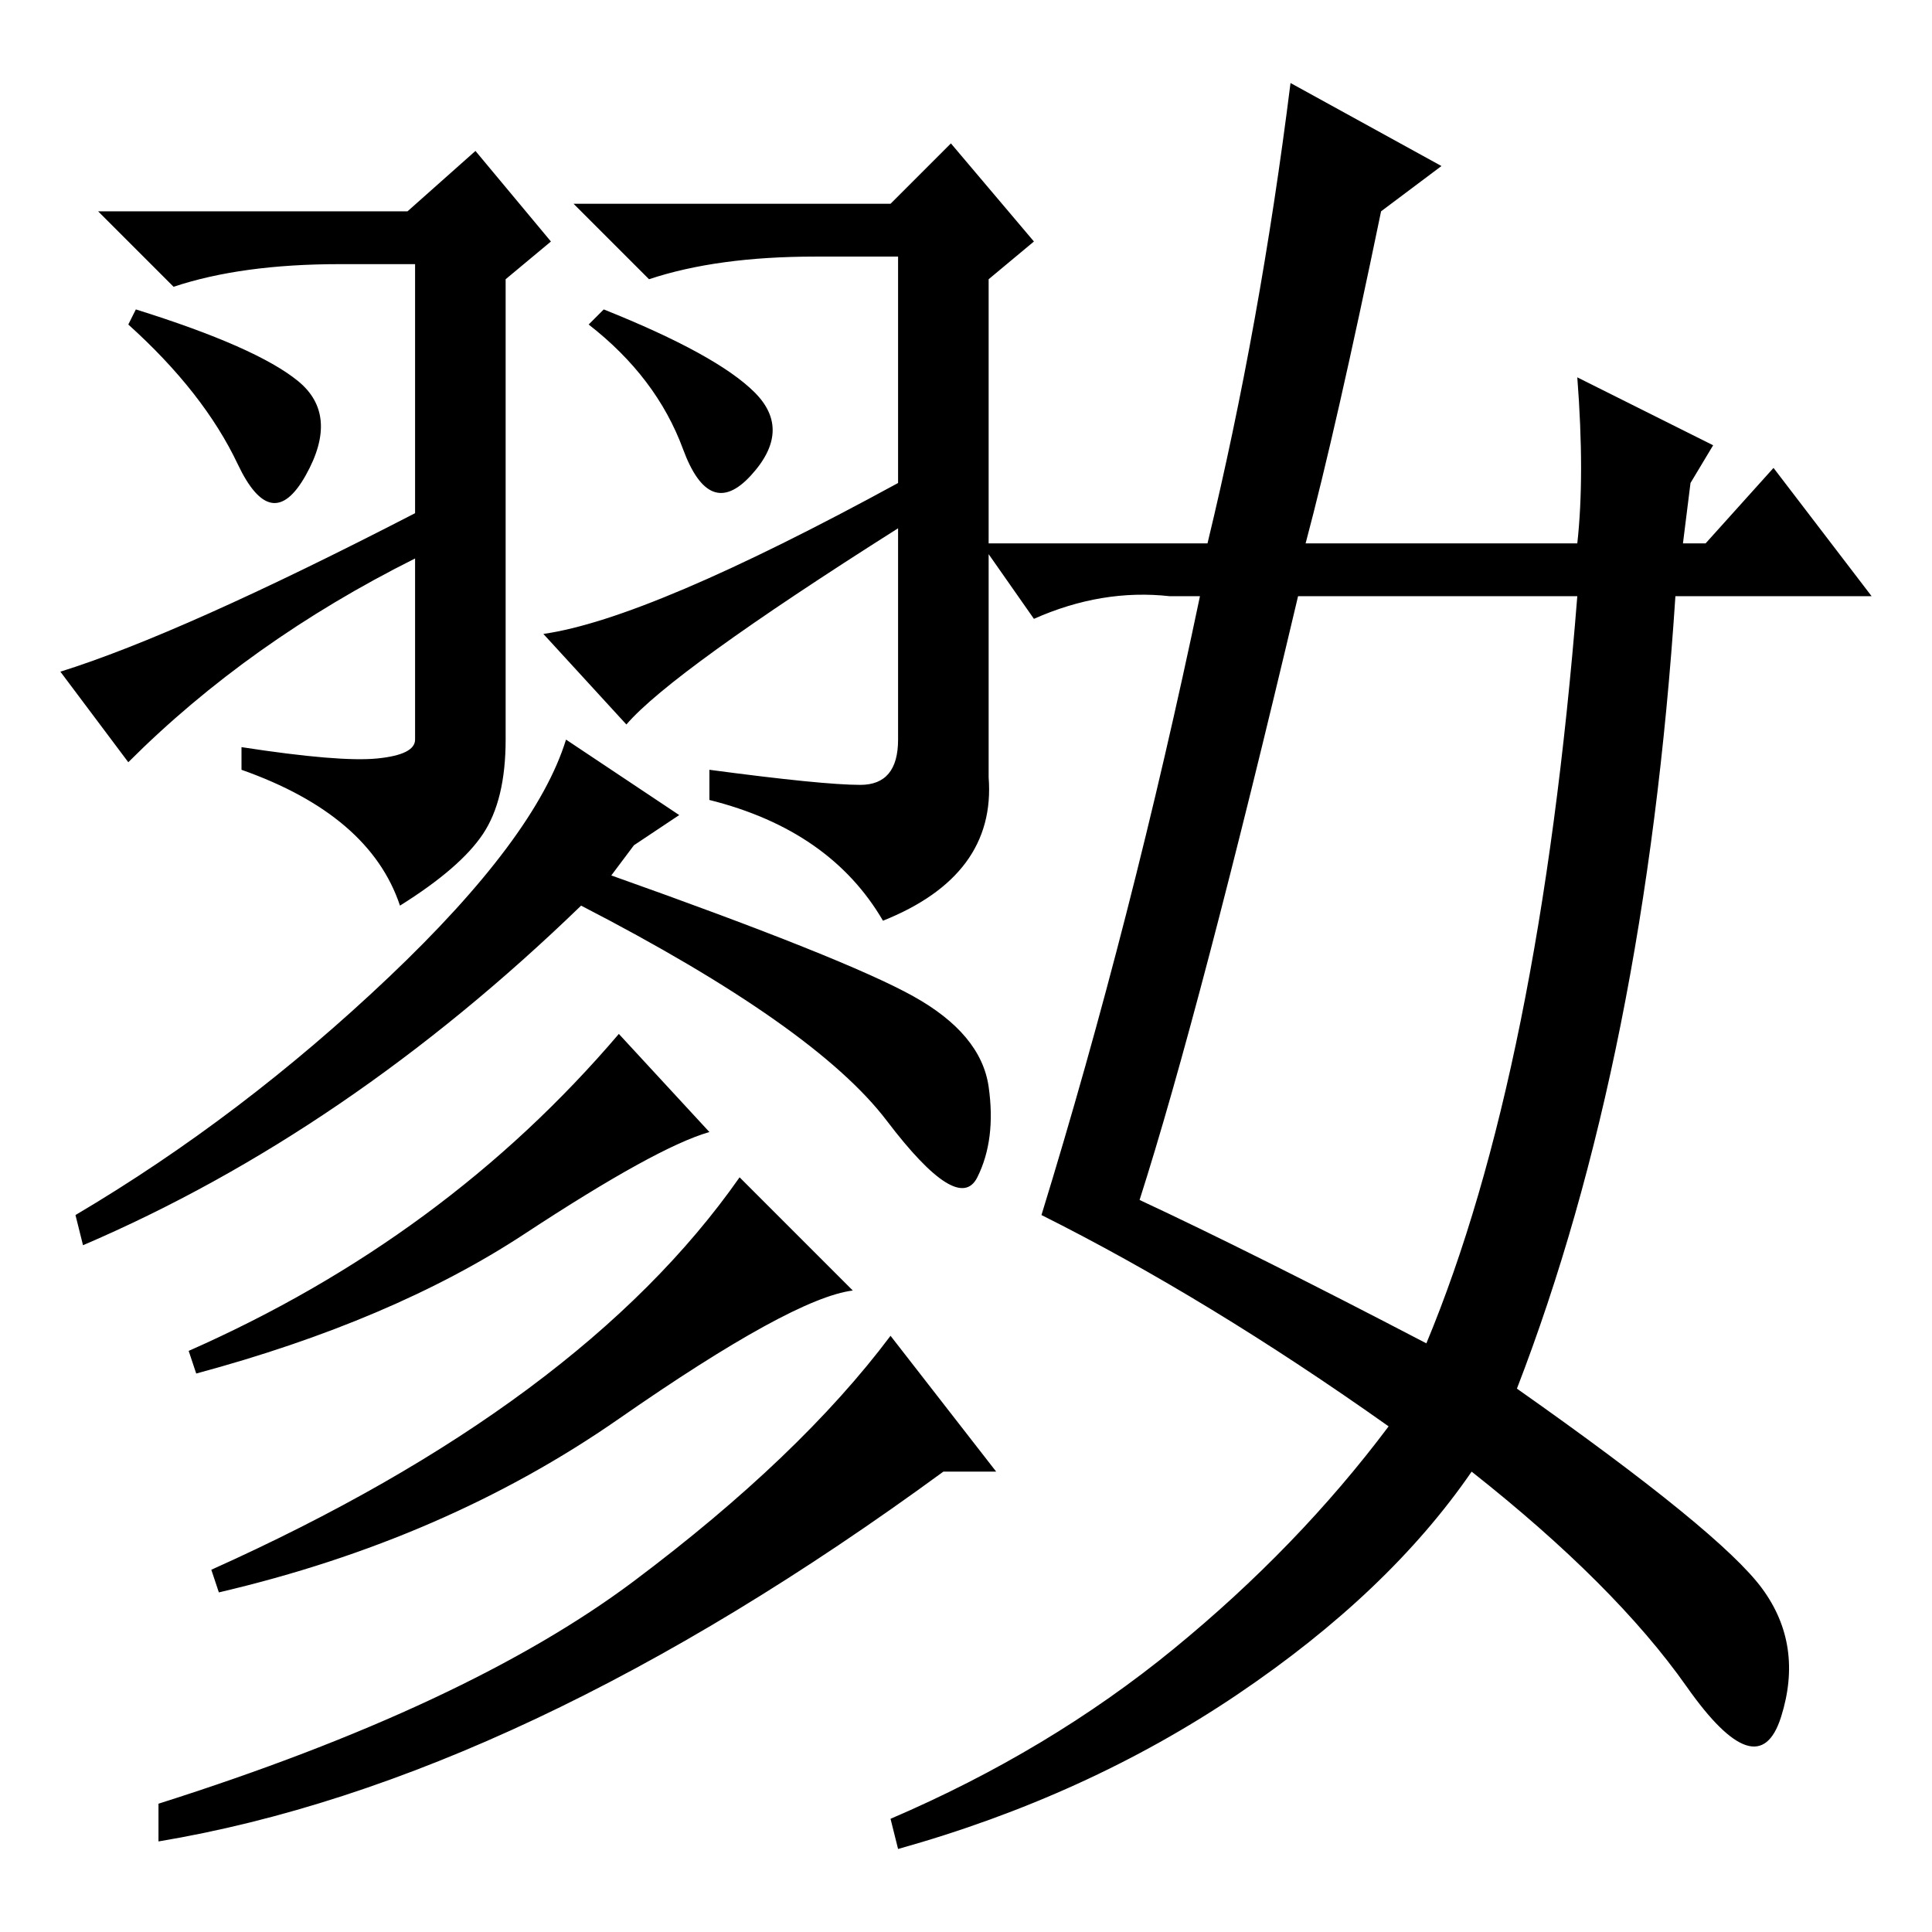 <?xml version="1.0" standalone="no"?>
<!DOCTYPE svg PUBLIC "-//W3C//DTD SVG 1.1//EN" "http://www.w3.org/Graphics/SVG/1.1/DTD/svg11.dtd" >
<svg xmlns="http://www.w3.org/2000/svg" xmlns:xlink="http://www.w3.org/1999/xlink" version="1.1" viewBox="0 -36 256 256">
  <g transform="matrix(1 0 0 -1 0 220)">
   <path fill="currentColor"
d="M84 144l-3 -4q31 -11 40 -16t10 -12t-1.5 -12t-12 7.5t-40.5 28.5q-31 -30 -66 -45l-1 4q22 13 41.5 31.5t23.5 31.5l15 -10zM94 106q-7 -2 -24.5 -13.5t-43.5 -18.5l-1 3q34 15 57 42zM113 85q-8 -1 -31 -17t-53 -23l-1 3q49 22 70 52zM132 61h-7q-56 -41 -104 -49v5
q41 13 63 29.5t34 32.5zM183 228q-6 -29 -10 -44h36q1 9 0 22l18 -9l-3 -5l-1 -8h3l9 10l13 -17h-26q-4 -61 -21 -105q27 -19 32.5 -26.5t2.5 -17t-12.5 4t-28.5 28.5q-11 -16 -31 -29.5t-45 -20.5l-1 4q21 9 37.5 22.5t28.5 29.5q-24 17 -46 28q12 39 21 82h-4q-9 1 -18 -3
l-7 10h30q7 29 11 61l20 -11zM189 78q15 36 20 99h-37q-13 -55 -21 -80q15 -7 38 -19zM80 215q15 -6 20 -11t-0.5 -11t-9 3.5t-12.5 16.5zM18 215q16 -5 21.5 -9.5t1 -12.5t-9 1.5t-14.5 18.5zM17 155l-9 12q16 5 47 21v33h-10q-13 0 -22 -3l-10 10h41l9 8l10 -12l-6 -5v-61
q0 -8 -3 -12.5t-11 -9.5q-4 12 -21 18v3q13 -2 18 -1.5t5 2.5v24q-22 -11 -38 -27zM83 160l-11 12q14 2 47 20v30h-11q-13 0 -22 -3l-10 10h42l8 8l11 -13l-6 -5v-66q1 -13 -14 -19q-7 12 -23 16v4q15 -2 20 -2t5 6v28q-30 -19 -36 -26z" />
  </g>

</svg>
